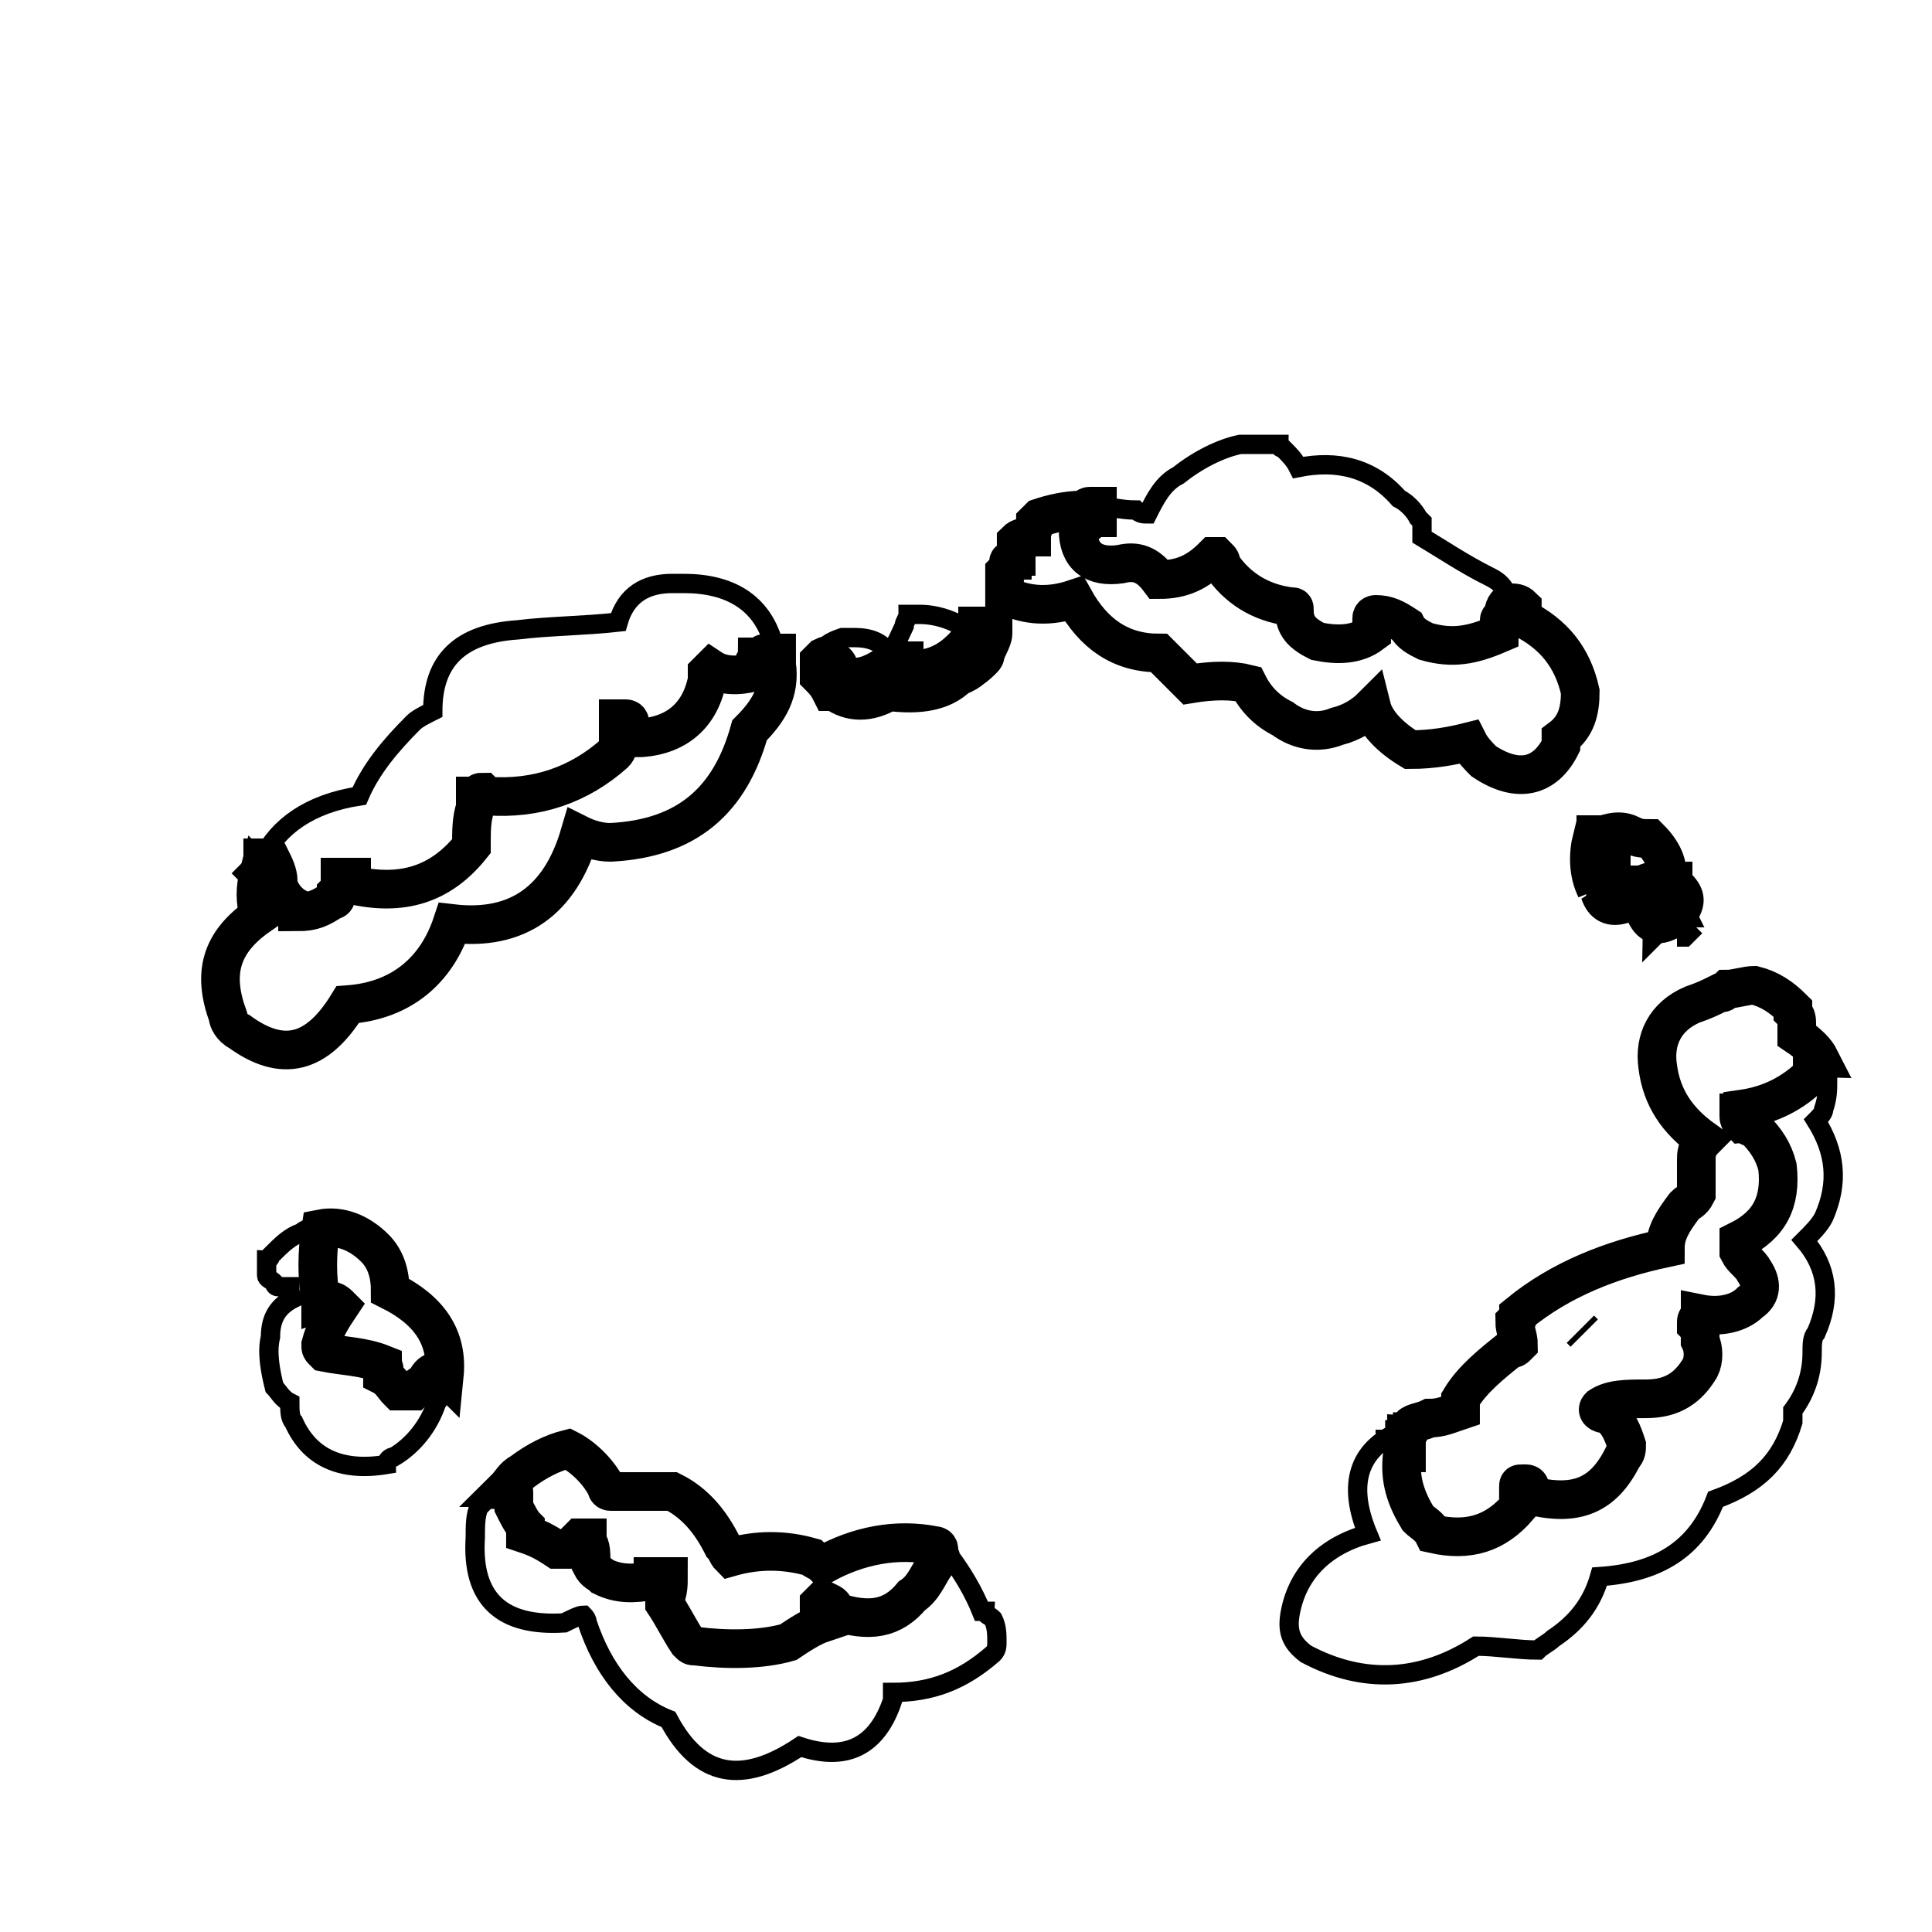 <?xml version="1.0" encoding="iso-8859-1"?>
<!-- Generator: Adobe Illustrator 12.0.0, SVG Export Plug-In . SVG Version: 6.00 Build 51448)  -->
<!DOCTYPE svg PUBLIC "-//W3C//DTD SVG 1.1//EN" "http://www.w3.org/Graphics/SVG/1.1/DTD/svg11.dtd">
<svg  version="1.1" id="f:8" xmlns="http://www.w3.org/2000/svg" xmlns:xlink="http://www.w3.org/1999/xlink" width="50" height="50" viewBox="0 0 50 50"
	 style="overflow:visible;enable-background:new 0 0 50 50;" xml:space="preserve">
<rect style="fill:none;" width="50" height="50"/>
<g>
	<g>
		<path style="fill:none;stroke:#000000;stroke-width:0.5;" d="M11.2,18.4c-0.2,0.1-0.4,0.2-0.5,0.3c-0.6,0.6-1.1,1.2-1.4,1.9
			c-1.3,0.2-2.1,0.8-2.5,1.6h0.1H7c0.1,0.2,0.2,0.4,0.2,0.6c0,0.1,0,0.1,0,0.1c0.1,0.3,0.3,0.5,0.5,0.6v0.1c0.4,0,0.6-0.1,0.9-0.3
			c0.1,0,0.1-0.1,0.1-0.1c0-0.1,0-0.1,0-0.1c0.1-0.1,0.1-0.2,0.1-0.3l0,0v-0.1h0.1c0.1,0,0.1,0,0.2,0c0,0.1,0,0.1,0,0.1v0.1
			c1.3,0.3,2.3,0,3.1-1c0-0.4,0-0.7,0.1-1c0-0.1,0-0.2,0-0.3c0,0,0,0,0.1,0c0-0.1,0-0.1,0.1-0.1l0.1,0.1l0,0
			c1.3,0.1,2.4-0.3,3.3-1.1c0.1-0.1,0.1-0.2,0.1-0.3c0-0.1,0-0.3,0-0.4c0-0.1,0-0.1,0-0.2h0.1c0,0,0,0,0.1,0c0,0,0.1,0,0.1,0.1
			c0,0.1,0.1,0.2,0.1,0.3v0.1c1,0,1.7-0.5,1.9-1.5c0-0.1,0-0.2,0-0.2l0.1-0.1c0.3,0.2,0.7,0.2,1.1,0.1c0-0.1,0-0.1,0-0.1
			c0-0.1,0-0.1,0-0.1c0-0.1,0.1-0.1,0.1-0.2c0,0,0,0,0.1,0c0-0.1,0.1-0.1,0.2-0.1l0,0c0.1,0,0.1,0,0.1,0c0-0.1,0-0.2,0-0.3
			c-0.3-1-1.1-1.5-2.3-1.5c-0.1,0-0.2,0-0.3,0c-0.7,0-1.2,0.3-1.4,1c-0.9,0.1-1.8,0.1-2.6,0.2C11.899,16.4,11.2,17.1,11.2,18.4z"/>
		<path style="fill:none;stroke:#000000;" d="M6.899,22.2h-0.1v0.1c0,0,0,0,0,0.1s0,0.2,0,0.3l-0.1-0.1c-0.1,0.4-0.1,0.7,0,1.1
			c-1,0.7-1.2,1.5-0.8,2.6c0,0.101,0.1,0.3,0.3,0.4c1.1,0.8,2,0.6,2.8-0.7c1.4-0.1,2.3-0.9,2.7-2.1c1.7,0.2,2.8-0.6,3.3-2.3
			c0.2,0.1,0.5,0.2,0.8,0.2c2-0.1,3.1-1.1,3.6-2.9c0.5-0.5,0.8-1,0.7-1.7c0,0,0,0,0-0.1l0,0c0-0.1,0-0.2,0-0.2H20c0,0,0,0-0.1,0l0,0
			c-0.1,0-0.2,0-0.2,0.1c-0.1,0-0.1,0-0.1,0c0,0.1-0.1,0.1-0.1,0.2c0,0,0,0,0,0.1c0,0,0,0,0,0.1c-0.4,0.1-0.8,0.1-1.1-0.1l-0.1,0.1
			c0,0,0,0.1,0,0.2c-0.2,1-0.9,1.5-1.9,1.5V19c0-0.1-0.1-0.2-0.1-0.3c0-0.1-0.1-0.1-0.1-0.1c-0.1,0-0.1,0-0.1,0H16
			c0,0.1,0,0.1,0,0.2c0,0.1,0,0.3,0,0.4c0,0.1,0,0.2-0.1,0.3c-0.9,0.8-2,1.2-3.3,1.1l0,0l-0.1-0.1c-0.1,0-0.1,0-0.1,0.1
			c-0.1,0-0.1,0-0.1,0c0,0.1,0,0.2,0,0.3c-0.1,0.3-0.1,0.6-0.1,1c-0.8,1-1.8,1.3-3.1,1v-0.1c0,0,0,0,0-0.1c-0.1,0-0.1,0-0.2,0h-0.1
			v0.1l0,0c0,0.1,0,0.2-0.1,0.3c0,0,0,0,0,0.1c0,0,0,0.1-0.1,0.1c-0.3,0.2-0.5,0.3-0.9,0.3v-0.1c-0.2-0.1-0.4-0.3-0.5-0.6
			c0,0,0,0,0-0.1c0-0.2-0.1-0.4-0.2-0.6H6.899z M18.6,17.9L18.6,17.9L18.6,17.9L18.6,17.9z"/>
		<path style="fill:none;stroke:#000000;" d="M18.6,17.9L18.6,17.9L18.6,17.9L18.6,17.9z"/>
		<path style="fill:none;stroke:#000000;" d="M6.7,22.6l0.1,0.1c0-0.1,0-0.2,0-0.3C6.799,22.5,6.7,22.6,6.7,22.6z"/>
		<path style="fill:none;stroke:#000000;stroke-width:0.5;" d="M21.2,17.3c0-0.1,0-0.1,0-0.1v-0.1c0,0,0,0,0.1-0.1l0,0l0,0
			c0.2-0.1,0.2,0,0.3,0.1l0,0c0.1,0.1,0.1,0.1,0.1,0.2c0,0,0,0,0,0.1c0.1,0,0.1,0,0.2,0.1c0.4,0.1,0.8-0.1,1.2-0.4l0,0
			c0.1,0,0.2,0,0.2,0h0.1c0,0.1,0,0.1,0.1,0.2c0.7,0.1,1.3-0.3,1.7-0.9c-0.4-0.3-0.9-0.5-1.4-0.5c-0.1,0-0.1,0-0.2,0c0,0,0,0-0.1,0
			c0,0.1-0.1,0.2-0.1,0.3c-0.1,0.2-0.2,0.5-0.4,0.7c-0.2-0.3-0.5-0.4-0.9-0.4c-0.1,0-0.2,0-0.3,0c-0.3,0.1-0.5,0.2-0.6,0.5
			c0,0,0,0.1,0,0.2C21.2,17.2,21.2,17.2,21.2,17.3z"/>
		<path style="fill:none;stroke:#000000;" d="M21.2,17.2c0,0,0,0,0,0.1c0,0.1,0,0.1,0,0.1c0,0.1,0,0.1,0,0.1l0,0
			c0.1,0.1,0.2,0.2,0.3,0.4h0.1c0.4,0.3,0.9,0.3,1.4,0c0.8,0.1,1.4,0,1.8-0.4c0.3-0.1,0.5-0.3,0.7-0.6c0.1-0.2,0.2-0.4,0.2-0.5
			c0,0,0,0,0-0.1c-0.1,0-0.1,0-0.1-0.1c-0.1,0-0.2,0-0.3,0c0,0,0,0,0,0.1c0,0,0,0-0.1,0.1c-0.4,0.6-1,1-1.7,0.9
			c-0.1-0.1-0.1-0.1-0.1-0.2h-0.1c0,0-0.1,0-0.2,0l0,0c-0.4,0.3-0.8,0.5-1.2,0.4c-0.1-0.1-0.1-0.1-0.2-0.1c0-0.1,0-0.1,0-0.1
			c0-0.1,0-0.1-0.1-0.2l0,0c-0.1-0.1-0.1-0.2-0.3-0.1l0,0l0,0c-0.1,0.1-0.1,0.1-0.1,0.1V17.2z"/>
		<path style="fill:none;stroke:#000000;" d="M21.2,17.4v0.1l0,0C21.2,17.5,21.2,17.5,21.2,17.4z"/>
		<path style="fill:none;stroke:#000000;" d="M21.5,17.9c0.1,0,0.1,0,0.1,0H21.5L21.5,17.9z"/>
		<path style="fill:none;stroke:#000000;" d="M25.399,17.1c0.1-0.1,0.1-0.1,0.1-0.2c-0.2,0.3-0.4,0.5-0.7,0.6
			C25,17.4,25.2,17.3,25.399,17.1z"/>
		<path style="fill:none;stroke:#000000;stroke-width:0.5;" d="M31.5,14.4c0.1,0.1,0.1,0.1,0.1,0.2c0.4,0.6,1,1,1.801,1.1
			c0.1,0,0.1,0,0.1,0.1c0,0.4,0.2,0.6,0.6,0.8c0.5,0.1,1,0.1,1.4-0.2c0-0.1,0-0.3,0-0.4s0.1-0.1,0.1-0.1c0.301,0,0.5,0.1,0.801,0.3
			c0.1,0.2,0.3,0.3,0.5,0.4c0.699,0.2,1.199,0.1,1.899-0.2c0,0,0-0.1,0-0.2v-0.1l0,0c0-0.1,0-0.1,0.101-0.1c0-0.3,0.1-0.4,0.199-0.4
			c0-0.1,0-0.2-0.1-0.2c-0.1-0.3-0.3-0.4-0.5-0.5c-0.6-0.3-1.2-0.7-1.7-1v-0.1c0-0.1,0-0.2,0-0.3c0,0,0,0-0.1-0.1
			c-0.101-0.2-0.3-0.4-0.5-0.5c-0.7-0.8-1.601-1-2.601-0.8c-0.1-0.2-0.199-0.3-0.399-0.5c-0.101,0-0.101-0.1-0.101-0.1
			c-0.3,0-0.6,0-1,0c-0.5,0.1-1.1,0.4-1.6,0.8c-0.4,0.2-0.6,0.6-0.8,1c-0.101,0-0.2,0-0.3-0.1c-0.4,0-0.7-0.1-1-0.1
			c0,0.1,0,0.1,0,0.1l0,0c0,0.1,0,0.1,0,0.2c-0.101,0-0.101,0-0.101,0s0,0-0.1,0c0,0.1,0,0.1,0,0.1c-0.101,0.1-0.2,0.1-0.3,0.2l0,0
			l0,0c0,0.7,0.399,1,1.1,0.9c0.4-0.1,0.7,0,1,0.4c0.6,0,1-0.2,1.4-0.6C31.5,14.4,31.5,14.4,31.5,14.4z"/>
		<path style="fill:none;stroke:#000000;" d="M31.599,14.6c0-0.1,0-0.1-0.1-0.2c0,0,0,0-0.1,0C31,14.8,30.599,15,30,15
			c-0.3-0.4-0.6-0.5-1-0.4c-0.7,0.1-1.1-0.2-1.1-0.9l0,0l0,0c0.1-0.1,0.199-0.1,0.3-0.2c0,0,0,0,0-0.1c0.1,0,0.1,0,0.1,0
			s0,0,0.101,0c0-0.1,0-0.1,0-0.2l0,0c0,0,0,0,0-0.1c-0.101,0-0.101,0-0.101,0h-0.1l0,0c0,0-0.101,0-0.101,0.1H28l0,0
			c-0.4,0-0.8,0.1-1.1,0.2c-0.101,0.1-0.101,0.1-0.101,0.1c0,0.1-0.1,0.2-0.1,0.4c-0.2,0-0.3,0-0.4,0.1c0,0.1,0,0.2,0,0.2
			c0,0.1,0,0.2,0,0.2c-0.1,0-0.1,0-0.1,0.1c-0.101,0-0.101,0-0.101,0.1c0,0,0,0.1-0.1,0.2c0,0.2,0,0.3,0,0.6
			c0.6,0.3,1.2,0.3,1.8,0.1c0.5,0.9,1.2,1.4,2.2,1.4c0.2,0.2,0.5,0.5,0.8,0.8c0.601-0.1,1.101-0.1,1.5,0c0.2,0.4,0.5,0.7,0.9,0.9
			c0.399,0.3,0.899,0.4,1.399,0.2c0.4-0.1,0.7-0.3,0.9-0.5c0.1,0.4,0.5,0.8,1,1.1c0.6,0,1.1-0.1,1.5-0.2c0.1,0.2,0.3,0.4,0.4,0.5
			c0.899,0.6,1.6,0.4,2-0.4c0-0.1,0-0.1,0-0.2l0,0c0.399-0.3,0.5-0.7,0.5-1.2c-0.2-0.9-0.7-1.5-1.5-1.9c0-0.1,0-0.1,0-0.1
			c0-0.1,0-0.1,0-0.2c-0.101-0.1-0.2-0.1-0.301-0.1C39,15.6,38.9,15.7,38.9,16c-0.101,0-0.101,0-0.101,0.1l0,0v0.1
			c0,0.1,0,0.2,0,0.2c-0.7,0.3-1.2,0.4-1.899,0.2c-0.2-0.1-0.4-0.2-0.5-0.4c-0.301-0.2-0.5-0.3-0.801-0.3c0,0-0.1,0-0.1,0.1
			s0,0.3,0,0.4c-0.4,0.3-0.9,0.3-1.4,0.2c-0.399-0.2-0.6-0.4-0.6-0.8c0-0.1,0-0.1-0.1-0.1C32.599,15.6,32,15.2,31.599,14.6z"/>
		<path style="fill:none;stroke:#000000;" d="M28,13.2L28,13.2h0.1H28z"/>
		<path style="fill:none;stroke:#000000;" d="M41.299,21.6c0,0.1,0,0.1-0.1,0.1c-0.101,0.4-0.101,0.9,0.1,1.3
			c-0.1-0.3-0.1-0.5-0.1-0.7c0-0.1,0-0.2,0.1-0.2c0-0.1,0.101-0.1,0.2-0.1l0,0c0,0,0.1,0,0.2,0.1l0,0c0,0.2,0,0.4,0,0.6
			c0,0,0.1,0,0.1,0.1c0,0,0,0,0.101,0.1c0.199,0,0.399,0,0.6,0c0.4-0.2,0.5-0.1,0.4,0.4c-0.101,0.1-0.101,0.2-0.101,0.3
			c0.101,0,0.101,0,0.101,0s0.1,0,0.1,0.1c0.1-0.1,0.2-0.1,0.2-0.2c0,0,0,0,0.1,0c-0.1-0.2-0.1-0.3-0.1-0.5c0.1-0.1,0.1-0.1,0.1-0.1
			c0-0.1,0-0.1,0-0.1s-0.1,0-0.2-0.1c0.101-0.2,0-0.6-0.399-1c-0.2,0-0.3,0-0.5-0.1s-0.4-0.1-0.7,0l0,0h-0.1H41.299z"/>
		<path style="fill:none;stroke:#000000;stroke-width:0.5;" d="M41.5,22c-0.1,0-0.2,0-0.2,0.1c-0.1,0-0.1,0.1-0.1,0.2
			c0,0.2,0,0.4,0.1,0.7c0,0,0,0,0,0.1H41.4c0.199,0.2,0.399,0.3,0.6,0.3c0.1,0.1,0.2,0.1,0.3,0.1v0.1c0.2,0.6,0.601,0.7,1.101,0.4
			c0.1,0,0.199-0.1,0.3-0.2c0,0,0,0,0-0.1c0.2-0.3,0.2-0.6-0.101-0.9c-0.1,0-0.199,0-0.3,0c0,0,0,0,0,0.1c0,0,0,0-0.1,0.1
			c0,0.2,0,0.3,0.1,0.5c-0.1,0-0.1,0-0.1,0c0,0.1-0.101,0.1-0.2,0.2c0-0.1-0.1-0.1-0.1-0.1s0,0-0.101,0c0-0.1,0-0.2,0.101-0.3
			c0.1-0.5,0-0.6-0.4-0.4c-0.2,0-0.4,0-0.6,0c-0.101-0.1-0.101-0.1-0.101-0.1c0-0.1-0.1-0.1-0.1-0.1c0-0.2,0-0.4,0-0.6l0,0
			C41.599,22,41.5,22,41.5,22L41.5,22z"/>
		<path style="fill:none;stroke:#000000;" d="M41.4,23.1c0.1,0.3,0.3,0.4,0.6,0.3C41.799,23.4,41.599,23.3,41.4,23.1z"/>
		<path style="fill:none;stroke:#000000;" d="M43.4,24h0.1c0,0,0.1-0.1,0.2-0.2C43.599,23.9,43.5,24,43.4,24z"/>
		<path style="fill:none;stroke:#000000;" d="M46.5,26.8c0-0.1,0-0.2,0-0.3s0-0.2-0.1-0.3c0,0,0,0,0-0.101
			c-0.301-0.3-0.601-0.5-1-0.6c-0.2,0-0.5,0.1-0.7,0.1c-0.101,0.1-0.101,0.1-0.2,0.1c-0.2,0.1-0.4,0.2-0.7,0.3
			c-0.7,0.3-1,0.9-0.899,1.6c0.1,0.801,0.5,1.4,1.199,1.9C43.9,29.7,43.9,29.9,43.9,30c0,0.3,0,0.6,0,0.9
			c-0.101,0.199-0.2,0.199-0.301,0.3c-0.3,0.399-0.5,0.7-0.5,1.1c-1.399,0.3-2.699,0.8-3.8,1.7c0,0.1,0,0.1-0.1,0.2
			c0,0.2,0.1,0.399,0.1,0.6c-0.1,0.101-0.1,0.101-0.2,0.101c-0.5,0.399-1,0.8-1.3,1.3c0,0.1,0,0.2,0,0.2c0,0.1,0,0.1,0,0.1
			c-0.3,0.1-0.5,0.2-0.8,0.2c-0.2,0.1-0.4,0.1-0.5,0.2l0,0c0,0.1,0,0.199-0.1,0.199V37.2c0,0.1,0,0.2,0,0.399h-0.101
			c-0.1,0.7,0.101,1.2,0.4,1.7c0.1,0.101,0.3,0.2,0.399,0.4c0.9,0.2,1.601,0,2.2-0.7c0-0.1,0-0.3,0-0.4c0-0.1,0-0.1,0-0.1
			c0-0.1,0-0.1,0.101-0.1h0.1c0,0,0.1,0,0.1,0.1c0,0,0,0,0,0.1c0,0,0,0,0,0.101c1.2,0.3,1.9,0,2.4-1c0.1-0.101,0.1-0.2,0.1-0.3
			C42,37.1,41.9,36.8,41.599,36.6c-0.199,0-0.3-0.1-0.199-0.199c0.3-0.2,0.699-0.2,1.199-0.2c0.7,0,1.101-0.3,1.4-0.8
			c0.1-0.2,0.1-0.5,0-0.7c0-0.101,0-0.2,0-0.3L43.9,34.3v-0.1c0,0,0-0.101,0.1-0.101V34c0.5,0.1,1,0,1.3-0.3
			c0.3-0.2,0.3-0.5,0.101-0.8c-0.101-0.2-0.301-0.301-0.4-0.5c0-0.101,0-0.101,0-0.101c0-0.1,0-0.1,0-0.2l0,0l0,0
			c0.8-0.399,1.1-1,1-1.899c-0.1-0.4-0.3-0.7-0.6-1c-0.101,0-0.2-0.101-0.301-0.101c0,0-0.1-0.1-0.1-0.199V28.8
			c0.1,0,0.1-0.1,0.1-0.1l0,0c0.7-0.101,1.301-0.4,1.801-0.9v-0.1c0-0.101,0-0.101,0-0.2c0,0,0,0,0.1,0c0,0,0-0.1,0.1-0.1l0,0l0,0
			C47,27.2,46.799,27,46.5,26.8z M40.9,34.4l0.1,0.1L40.9,34.4L40.9,34.4z"/>
		<path style="fill:none;stroke:#000000;stroke-width:0.5;" d="M47.299,27.5c-0.1,0-0.1,0-0.1,0s0,0-0.101-0.1l0,0l0,0
			c-0.1,0-0.1,0.1-0.1,0.1c-0.1,0-0.1,0-0.1,0c0,0.1,0,0.1,0,0.2v0.1c-0.5,0.5-1.101,0.8-1.801,0.9l0,0c0,0,0,0.1-0.1,0.1V28.9
			c0,0.1,0.1,0.199,0.1,0.199c0.101,0,0.2,0.101,0.301,0.101c0.3,0.3,0.5,0.6,0.6,1c0.1,0.899-0.2,1.5-1,1.899l0,0l0,0
			c0,0.101,0,0.101,0,0.2c0,0,0,0,0,0.101c0.1,0.199,0.3,0.3,0.4,0.5c0.199,0.3,0.199,0.6-0.101,0.8C45,34,44.5,34.1,44,34v0.1
			c-0.1,0-0.1,0.101-0.1,0.101v0.1L44,34.4c0,0.1,0,0.199,0,0.3c0.1,0.2,0.1,0.5,0,0.7c-0.3,0.5-0.7,0.8-1.4,0.8
			c-0.5,0-0.899,0-1.199,0.2c-0.101,0.1,0,0.199,0.199,0.199c0.301,0.2,0.4,0.5,0.5,0.801c0,0.1,0,0.199-0.1,0.3
			c-0.5,1-1.2,1.3-2.4,1c0-0.101,0-0.101,0-0.101c0-0.1,0-0.1,0-0.1c0-0.1-0.1-0.1-0.1-0.1h-0.1c-0.101,0-0.101,0-0.101,0.1
			c0,0,0,0,0,0.1c0,0.101,0,0.301,0,0.4c-0.6,0.7-1.3,0.9-2.2,0.7c-0.1-0.2-0.3-0.3-0.399-0.4c-0.3-0.5-0.5-1-0.4-1.7H36.4
			c0-0.199,0-0.3,0-0.399V37.1c0.1,0,0.1-0.1,0.1-0.199l0,0h-0.1c0,0,0-0.101-0.101-0.101c0,0.101,0,0.101-0.1,0.101
			c0,0,0,0.1-0.101,0.1l0,0c0,0.1,0,0.1,0,0.1l0,0c-1,0.5-1.199,1.4-0.699,2.601c-1.101,0.3-1.801,1-2,2c-0.101,0.5,0,0.8,0.399,1.1
			c1.5,0.8,3,0.7,4.4-0.2c0.5,0,1.1,0.101,1.6,0.101c0.101-0.101,0.3-0.2,0.4-0.3c0.6-0.4,1-0.9,1.2-1.601c1.5-0.1,2.5-0.7,3-2
			c1.1-0.399,1.699-1,2-2c0-0.1,0-0.2,0-0.3c0.3-0.4,0.5-0.9,0.5-1.5c0-0.2,0-0.4,0.1-0.5c0.4-0.9,0.3-1.7-0.3-2.4
			c0.2-0.199,0.399-0.399,0.5-0.6c0.399-0.9,0.3-1.7-0.2-2.5c0.1-0.1,0.2-0.2,0.2-0.3c0.1-0.3,0.1-0.5,0.1-0.7v-0.1
			C47.299,27.8,47.299,27.6,47.299,27.5z"/>
		<path style="fill:none;stroke:#000000;" d="M36.099,37.1L36.099,37.1c0,0,0,0,0-0.1C36.099,37,36.099,37,36.099,37.1z"/>
		<path style="fill:none;stroke:#000000;" d="M24.299,40.1c0-0.1-0.1-0.1-0.1-0.1c-1-0.2-2,0-2.9,0.5c-0.1-0.1-0.2-0.1-0.3-0.2
			c-0.7-0.2-1.4-0.2-2.1,0c-0.1-0.1-0.1-0.2-0.2-0.3c-0.3-0.6-0.7-1.1-1.3-1.4c-0.5,0-1.1,0-1.6,0c0,0-0.1,0-0.1-0.1
			c-0.2-0.4-0.6-0.8-1-1c-0.4,0.1-0.8,0.3-1.2,0.6c-0.2,0.101-0.3,0.301-0.4,0.4h0.1c0,0,0.1,0,0.1,0.1c0,0.101,0,0.2,0,0.4l0,0
			c0.1,0.2,0.2,0.4,0.3,0.5c0,0.1,0,0.1,0,0.1V39.7c0.3,0.1,0.5,0.2,0.8,0.399c0.1,0,0.2,0,0.3,0c0.1-0.1,0.2-0.199,0.3-0.3
			c0.1,0,0.1,0,0.2,0c0,0,0,0,0,0.101c0.1,0.1,0.1,0.3,0.1,0.6l0,0c0.1,0.2,0.2,0.2,0.3,0.3c0.4,0.2,0.8,0.2,1.3,0.101
			c0-0.101,0-0.101,0-0.101c0.1,0,0.1,0,0.1,0h0.1h0.1c0,0,0,0,0.1,0c0,0.2,0,0.4-0.1,0.601v0.1c0.2,0.3,0.4,0.7,0.6,1
			c0.1,0.1,0.1,0.1,0.2,0.1c0.8,0.101,1.7,0.101,2.4-0.1c0.3-0.2,0.6-0.4,0.9-0.5c-0.1-0.1-0.1-0.3-0.1-0.4v-0.1l0.1-0.1
			c0.2,0.1,0.3,0.1,0.3,0.3c0.9,0.3,1.5,0.2,2-0.4c0.3-0.2,0.4-0.5,0.6-0.8c0-0.1,0.1-0.2,0.1-0.3
			C24.299,40.1,24.299,40.1,24.299,40.1L24.299,40.1z"/>
		<path style="fill:none;stroke:#000000;stroke-width:0.5;" d="M24.299,40.2c0,0.1-0.1,0.2-0.1,0.3c-0.2,0.3-0.3,0.6-0.6,0.8
			c-0.5,0.601-1.1,0.7-2,0.4c0-0.2-0.1-0.2-0.3-0.3l-0.1,0.1v0.1c0,0.101,0,0.301,0.1,0.4c-0.3,0.1-0.6,0.3-0.9,0.5
			c-0.7,0.2-1.6,0.2-2.4,0.1c-0.1,0-0.1,0-0.2-0.1c-0.2-0.3-0.4-0.7-0.6-1v-0.1c0.1-0.2,0.1-0.4,0.1-0.601c-0.1,0-0.1,0-0.1,0h-0.1
			H17c0,0,0,0-0.1,0c0,0,0,0,0,0.101C16.399,41,16,41,15.6,40.8c-0.1-0.1-0.2-0.1-0.3-0.3l0,0c0-0.3,0-0.5-0.1-0.6
			c0-0.101,0-0.101,0-0.101c-0.1,0-0.1,0-0.2,0c-0.1,0.101-0.2,0.2-0.3,0.3c-0.1,0-0.2,0-0.3,0c-0.3-0.199-0.5-0.3-0.8-0.399V39.6
			c0,0,0,0,0-0.1c-0.1-0.1-0.2-0.3-0.3-0.5l0,0c0-0.2,0-0.3,0-0.4c0-0.1-0.1-0.1-0.1-0.1h-0.1c-0.1,0-0.1,0.1-0.2,0.2l0,0l-0.1,0.1
			h-0.1l0,0c-0.1,0-0.1,0-0.2,0.101c0,0-0.1,0-0.1,0.1c-0.1,0.2-0.1,0.5-0.1,0.8C12.2,41.4,13,42.1,14.6,42c0.2-0.1,0.4-0.2,0.5-0.2
			c0.1,0.101,0.1,0.2,0.1,0.2c0.4,1.2,1.1,2.1,2.1,2.5c0.8,1.5,1.9,1.7,3.4,0.7c1.2,0.399,2,0,2.4-1.2c0-0.1,0-0.1,0-0.2
			c1,0,1.8-0.3,2.6-1c0.1-0.1,0.1-0.2,0.1-0.3c0-0.2,0-0.4-0.1-0.6c-0.1-0.101-0.2-0.101-0.2-0.2h-0.1c-0.2-0.5-0.5-1-0.8-1.4
			c0,0,0-0.1-0.1-0.2c0-0.1,0-0.1-0.1-0.1c0,0,0,0-0.1,0c0,0.1,0,0.1,0,0.1l0,0C24.299,40.1,24.299,40.1,24.299,40.2z M16.899,41.3
			L16.899,41.3L16.899,41.3L16.899,41.3z M14.899,40.3V40.4l0,0C14.899,40.3,14.899,40.3,14.899,40.3z"/>
		<path style="fill:none;stroke:#000000;" d="M16.899,41.3L16.899,41.3L16.899,41.3L16.899,41.3z"/>
		<path style="fill:none;stroke:#000000;" d="M14.899,40.4V40.3C14.899,40.3,14.899,40.3,14.899,40.4L14.899,40.4z"/>
		<path style="fill:none;stroke:#000000;stroke-width:0.5;" d="M8.299,31.8L8.299,31.8v-0.1H8.2c0,0,0,0-0.1,0.1l0,0
			c-0.1,0-0.2,0-0.3,0.101c-0.3,0.1-0.5,0.3-0.8,0.6c0,0,0,0.1-0.1,0.1c0,0,0,0,0,0.101c0,0,0,0.1,0,0.2V33c0,0.1,0.1,0.1,0.2,0.2
			c0,0,0,0.1,0.1,0.1c0.1,0,0.2,0,0.3,0c0,0.101,0,0.2,0.1,0.3c-0.4,0.2-0.6,0.5-0.6,1c-0.1,0.4,0,0.9,0.1,1.301
			c0.1,0.1,0.2,0.3,0.4,0.399l0,0c0,0.2,0,0.4,0.1,0.5c0.4,0.9,1.2,1.3,2.4,1.101c0-0.101,0.1-0.2,0.2-0.2c0.5-0.3,0.9-0.8,1.1-1.4
			c0.1-0.1,0.1-0.3,0.1-0.399c0.1-0.101,0.1-0.2,0.1-0.301c-0.2-0.199-0.4-0.1-0.5,0.2c-0.1,0-0.2,0.101-0.3,0.2c-0.1,0-0.2,0-0.4,0
			c-0.1-0.1-0.2-0.3-0.4-0.4c0,0,0,0,0-0.1c0.1-0.1,0-0.1,0-0.2c-0.5-0.2-1-0.2-1.5-0.3c-0.1-0.1-0.1-0.1-0.1-0.2
			c0.1-0.399,0.3-0.7,0.5-1c-0.1-0.1-0.2-0.2-0.5-0.1c0,0,0,0,0-0.101C8.2,33.1,8.2,32.4,8.299,31.8z"/>
		<path style="fill:none;stroke:#000000;" d="M8.299,31.8L8.299,31.8c-0.1,0.601-0.1,1.3,0,1.8c0,0.101,0,0.101,0,0.101
			c0.3-0.101,0.4,0,0.5,0.1c-0.2,0.3-0.4,0.601-0.5,1c0,0.101,0,0.101,0.1,0.2c0.5,0.1,1,0.1,1.5,0.3c0,0.101,0.1,0.101,0,0.2
			c0,0.1,0,0.1,0,0.1c0.2,0.101,0.3,0.301,0.4,0.4c0.2,0,0.3,0,0.4,0c0.1-0.1,0.2-0.2,0.3-0.2c0.1-0.3,0.3-0.399,0.5-0.2
			c0.1-1-0.4-1.699-1.4-2.199C10.1,33,10,32.6,9.7,32.3C9.299,31.9,8.799,31.7,8.299,31.8z"/>
	</g>
</g>
</svg>
